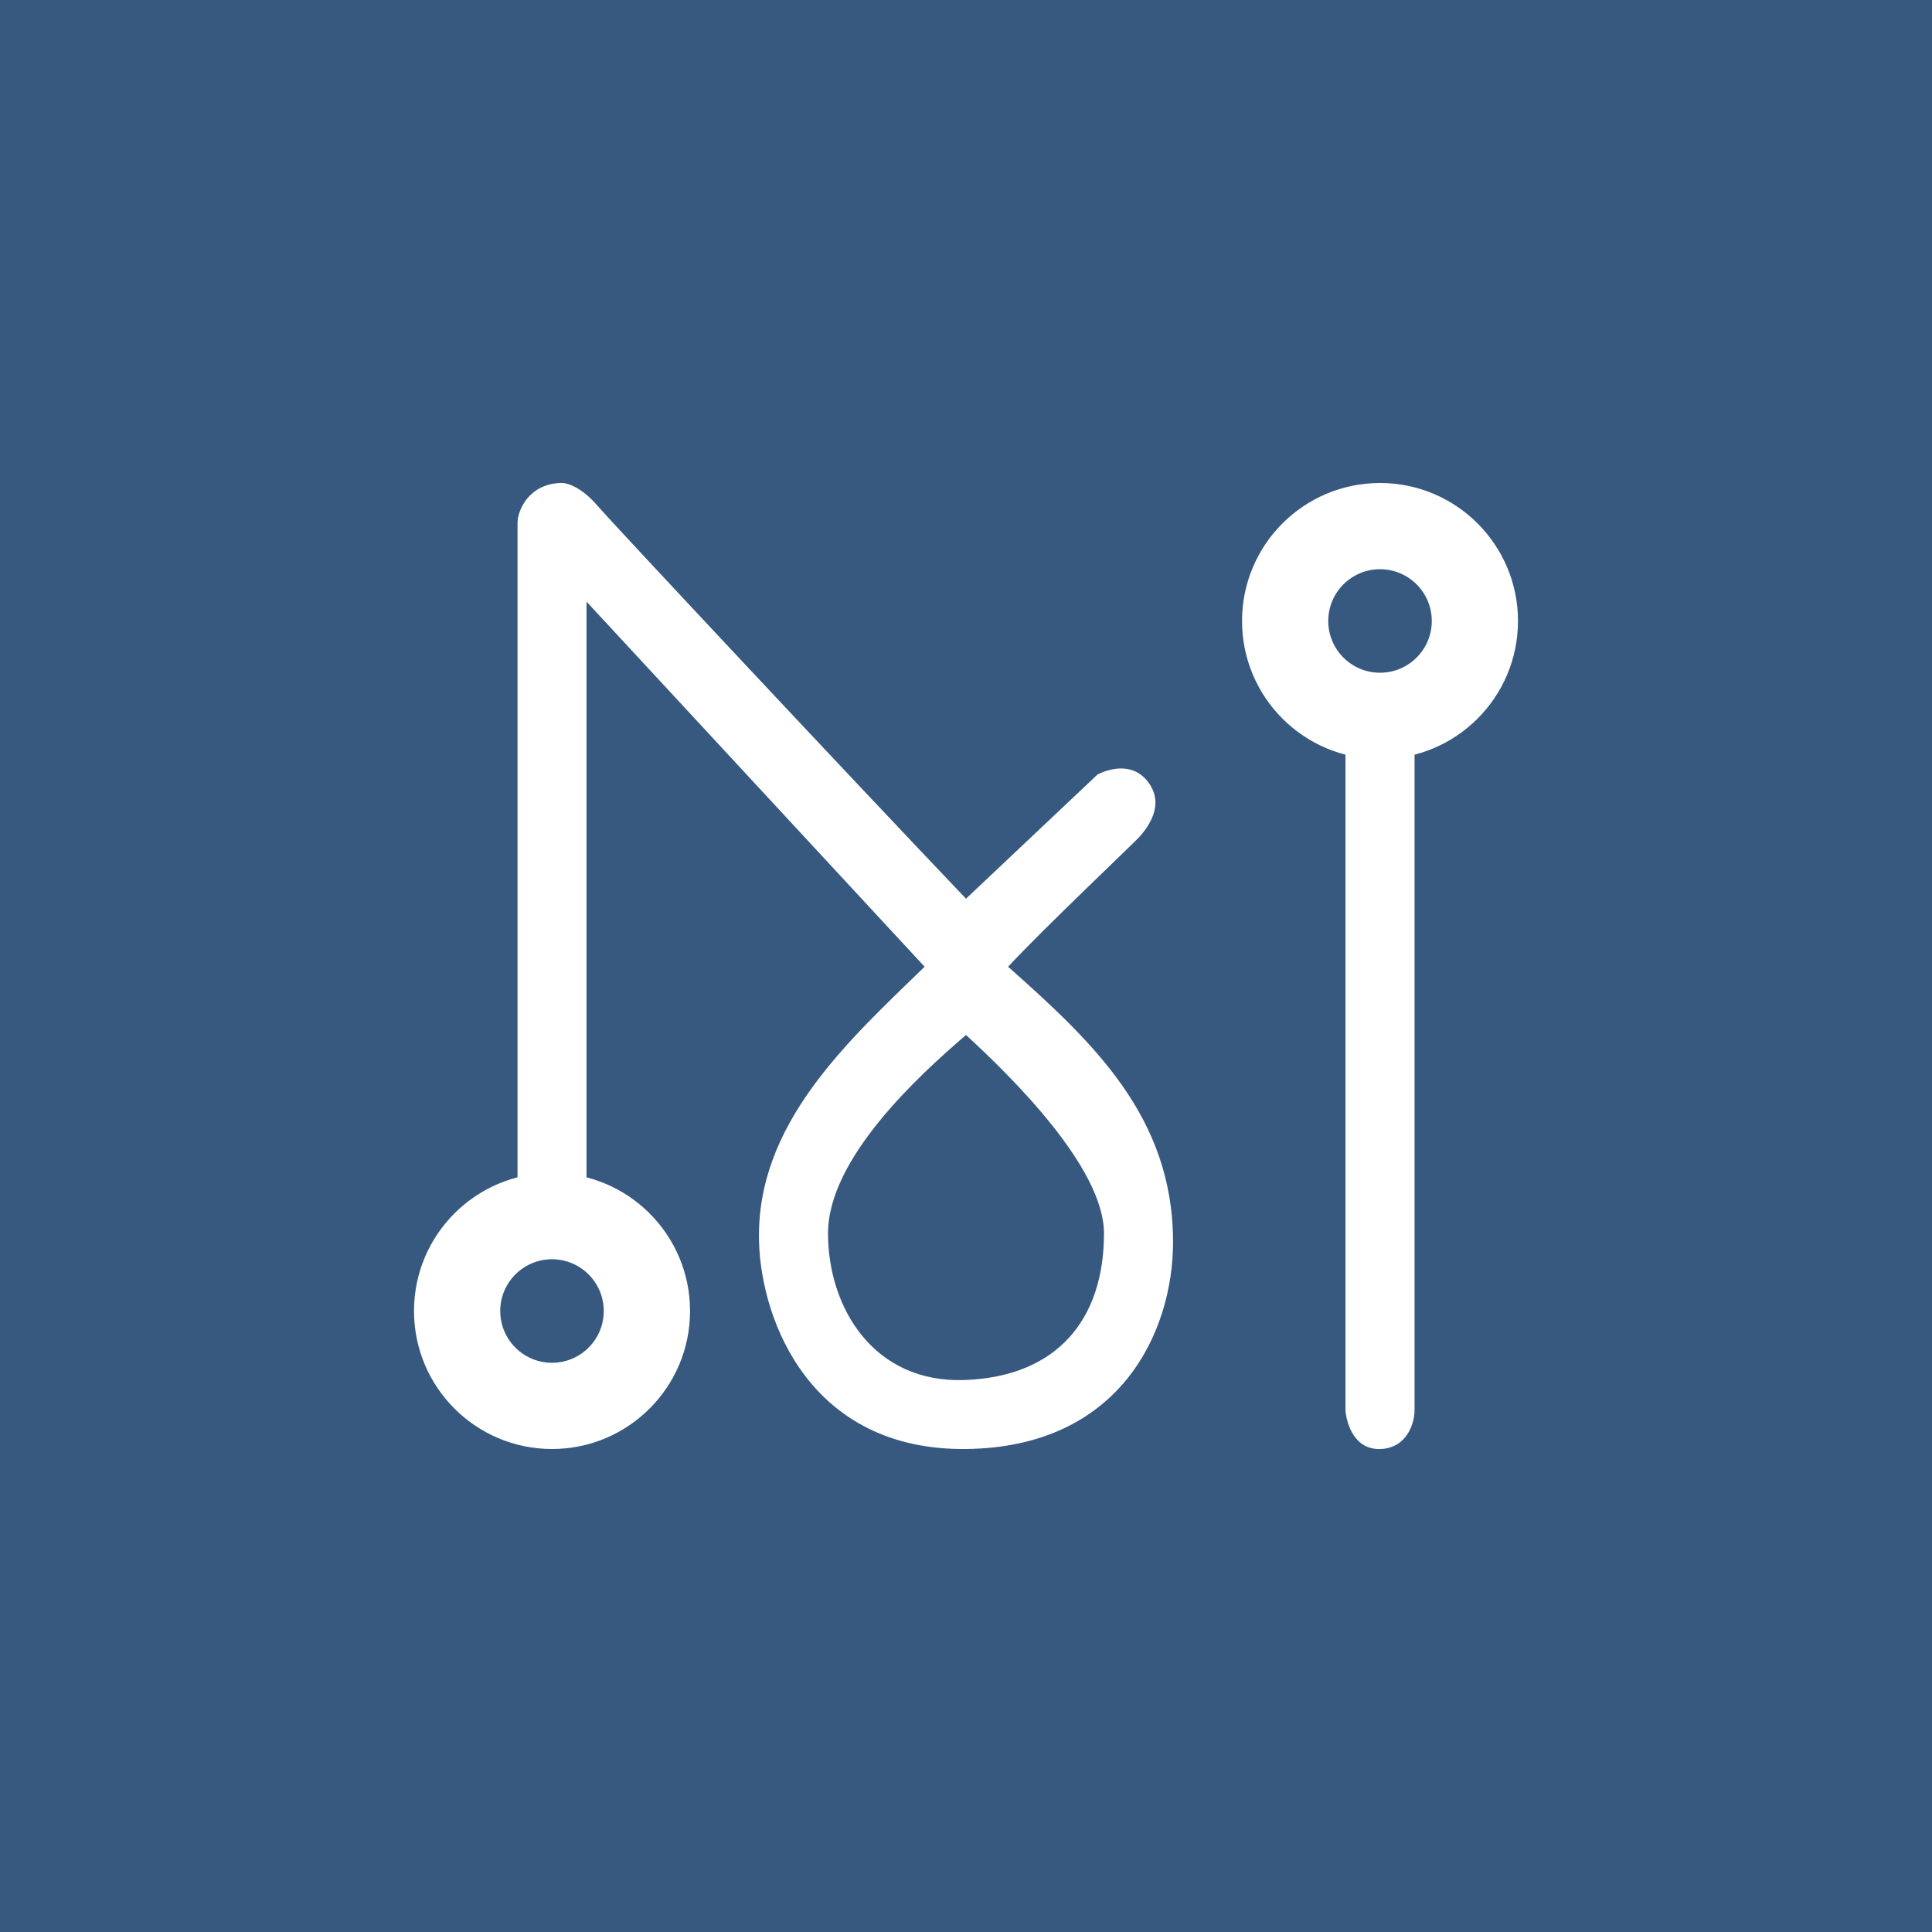 <svg width="24" height="24" viewBox="0 0 24 24" fill="none" xmlns="http://www.w3.org/2000/svg">
<rect x="0" y="0" width="24" height="24" fill="#808080" stroke="none"/>
<g clip-path="url(#clip0_31_13482)">
<path d="M0 0H24V24H0V0Z" fill="#375980"/>
<path d="M6.429 6.489V15.223H7.286V7.474L11.486 12.009C10.534 12.934 9.386 13.963 9.429 15.429C9.459 16.427 10.08 18.021 12 18C13.92 17.979 14.572 16.539 14.572 15.429C14.572 13.873 13.573 12.943 12.523 12.009C12.994 11.503 14.109 10.453 14.169 10.38C14.246 10.286 14.49 9.994 14.25 9.699C14.057 9.463 13.766 9.553 13.633 9.622L12 11.164C10.543 9.634 7.642 6.536 7.419 6.279C7.204 6.03 7.02 5.992 6.956 6C6.57 6.017 6.433 6.334 6.429 6.489Z" fill="white"/>
<path d="M10.286 15.321C10.286 14.396 11.4 13.371 12 12.857C12.57 13.38 13.714 14.507 13.714 15.321C13.714 16.397 13.127 17.1 11.987 17.143C10.851 17.186 10.286 16.243 10.286 15.321Z" fill="#375980"/>
<path d="M16.714 17.52V9H17.572V17.52C17.572 17.674 17.482 17.983 17.156 18C16.826 18.017 16.727 17.687 16.714 17.52Z" fill="white"/>
<path d="M6.857 18C7.804 18 8.572 17.232 8.572 16.286C8.572 15.339 7.804 14.571 6.857 14.571C5.911 14.571 5.143 15.339 5.143 16.286C5.143 17.232 5.911 18 6.857 18Z" fill="white"/>
<path d="M17.143 9.429C18.09 9.429 18.857 8.661 18.857 7.714C18.857 6.768 18.09 6 17.143 6C16.196 6 15.429 6.768 15.429 7.714C15.429 8.661 16.196 9.429 17.143 9.429Z" fill="white"/>
<path d="M6.857 16.929C7.212 16.929 7.5 16.641 7.5 16.286C7.5 15.931 7.212 15.643 6.857 15.643C6.502 15.643 6.214 15.931 6.214 16.286C6.214 16.641 6.502 16.929 6.857 16.929Z" fill="#375980"/>
<path d="M17.143 8.357C17.498 8.357 17.786 8.069 17.786 7.714C17.786 7.359 17.498 7.071 17.143 7.071C16.788 7.071 16.5 7.359 16.5 7.714C16.5 8.069 16.788 8.357 17.143 8.357Z" fill="#375980"/>
</g>
<defs>
<clipPath id="clip0_31_13482">
<rect width="24" height="24" fill="white"/>
</clipPath>
</defs>
</svg>
